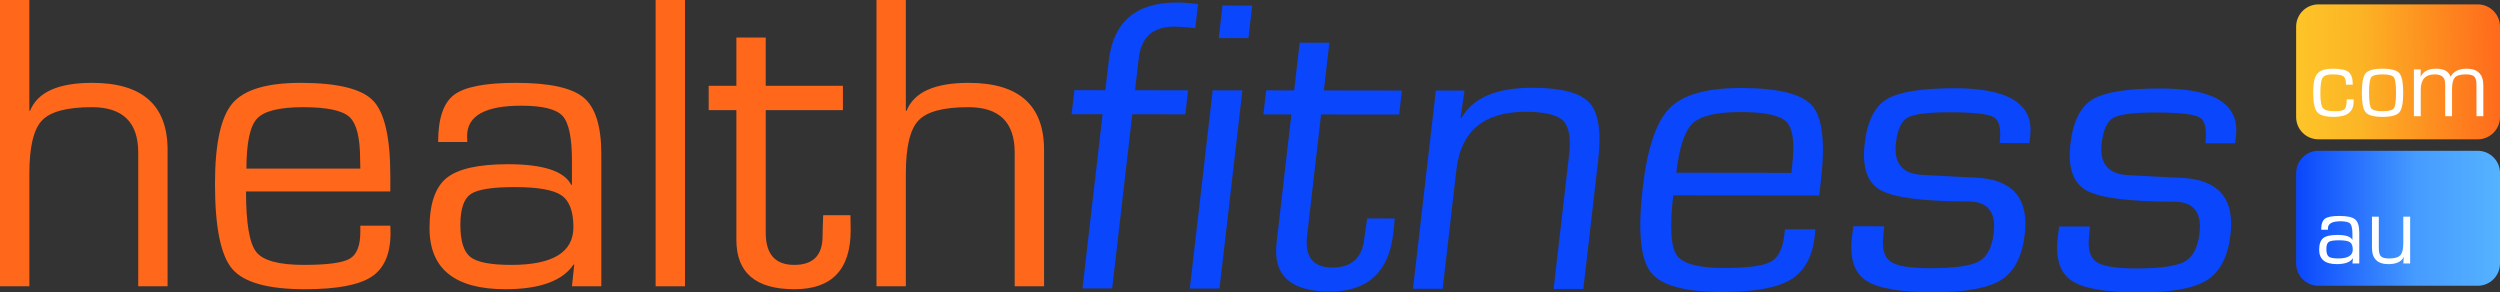 <?xml version="1.0" encoding="iso-8859-1"?>
<!-- Generator: Adobe Illustrator 19.0.0, SVG Export Plug-In . SVG Version: 6.00 Build 0)  -->
<svg version="1.1" id="Layer_1" xmlns="http://www.w3.org/2000/svg" xmlns:xlink="http://www.w3.org/1999/xlink" x="0px" y="0px"
	 viewBox="0 0 572.083 66.931" style="enable-background:new 0 0 572.083 66.931;" xml:space="preserve">
<rect x="0" y="0" width="572.083" height="66.931" fill="#333333" stroke="none"/>
<g id="XMLID_1_">
	<g id="XMLID_3_">
		<path id="XMLID_6_" style="fill:#FF671B;" d="M6.719,0v25.293l0.145,0.096c1.695-4.287,6.431-6.431,14.206-6.431
			c11.519,0,17.278,5.119,17.278,15.357v1.873v29.324h-6.719V36.188v-1.296c0-6.912-3.536-10.367-10.607-10.367
			c-5.696,0-9.503,1.015-11.422,3.048c-1.92,2.031-2.88,6.071-2.88,12.118v25.821H0V0H6.719z"/>
		<path id="XMLID_8_" style="fill:#FF671B;" d="M82.454,51.641h6.863l0.049,1.68c0,4.769-1.448,8.104-4.344,10.007
			c-2.896,1.905-7.975,2.856-15.238,2.856c-8.447,0-13.99-1.543-16.63-4.631c-2.64-3.087-3.96-9.574-3.96-19.461
			c0-9.15,1.328-15.293,3.984-18.43c2.656-3.135,7.854-4.703,15.598-4.703c8.447,0,13.982,1.36,16.606,4.079
			c2.623,2.72,3.935,8.447,3.935,17.181v3.6H56.297c0,7.231,0.775,11.839,2.328,13.822c1.552,1.984,5.175,2.975,10.871,2.975
			c5.407,0,8.918-0.471,10.534-1.415c1.615-0.944,2.424-2.984,2.424-6.119V51.641z M82.454,38.587l-0.048-2.159
			c0-4.96-0.816-8.183-2.448-9.67c-1.632-1.488-5.151-2.232-10.558-2.232c-5.44,0-8.967,0.872-10.583,2.615
			c-1.616,1.744-2.424,5.56-2.424,11.446H82.454z"/>
		<path id="XMLID_13_" style="fill:#FF671B;" d="M106.931,32.492h-6.671c0-5.343,1.207-8.935,3.623-10.775
			c2.415-1.84,7.143-2.759,14.182-2.759c7.647,0,12.815,1.128,15.502,3.383s4.031,6.552,4.031,12.886v30.284h-6.719l0.528-4.943
			l-0.144-0.049c-2.56,3.776-7.759,5.663-15.598,5.663c-11.583,0-17.374-4.655-17.374-13.965c0-5.535,1.296-9.359,3.888-11.471
			c2.592-2.112,7.279-3.167,14.062-3.167c8.063,0,12.893,1.584,14.494,4.751l0.144-0.049v-5.567c0-5.247-0.72-8.646-2.16-10.199
			c-1.44-1.552-4.592-2.328-9.455-2.328c-8.255,0-12.382,2.32-12.382,6.959C106.883,31.372,106.898,31.819,106.931,32.492z
			 M117.73,42.811c-5.152,0-8.504,0.545-10.055,1.632c-1.552,1.087-2.328,3.423-2.328,7.006c0,3.712,0.768,6.168,2.304,7.368
			c1.536,1.2,4.656,1.799,9.359,1.799c9.471,0,14.206-2.88,14.206-8.639c0-3.615-0.92-6.047-2.76-7.295
			C126.616,43.435,123.04,42.811,117.73,42.811z"/>
		<path id="XMLID_16_" style="fill:#FF671B;" d="M156.748,0v65.512h-6.719V0H156.748z"/>
		<path id="XMLID_18_" style="fill:#FF671B;" d="M192.888,19.63v5.567h-17.662v28.076c0,4.896,2.176,7.343,6.527,7.343
			c4.32,0,6.479-2.191,6.479-6.575l0.048-2.255l0.096-2.544h6.239l0.048,3.408c0,9.024-4.288,13.534-12.863,13.534
			c-8.863,0-13.294-3.758-13.294-11.278v-1.632V25.197h-6.335V19.63h6.335V8.591h6.719V19.63H192.888z"/>
		<path id="XMLID_20_" style="fill:#FF671B;" d="M207.286,0v25.293l0.145,0.096c1.695-4.287,6.431-6.431,14.206-6.431
			c11.519,0,17.278,5.119,17.278,15.357v1.873v29.324h-6.719V36.188v-1.296c0-6.912-3.536-10.367-10.607-10.367
			c-5.696,0-9.503,1.015-11.422,3.048c-1.92,2.031-2.88,6.071-2.88,12.118v25.821h-6.719V0H207.286z"/>
		<g id="XMLID_4_">
			<path id="XMLID_22_" style="fill:#0A46FC;" d="M247.708,65.994l4.601-39.855l-7.087-0.008l0.635-5.504l7.087,0.008l0.778-6.738
				c1.026-8.888,6.215-13.327,15.567-13.316c1.391,0.002,3.013,0.115,4.865,0.338l-0.635,5.504
				c-2.176-0.224-3.765-0.336-4.768-0.337c-4.887-0.006-7.607,2.396-8.162,7.204l-0.849,7.354l12.135,0.014l-0.635,5.504
				l-12.135-0.014l-4.601,39.855L247.708,65.994z"/>
			<path id="XMLID_24_" style="fill:#0A46FC;" d="M286.542,1.266l-0.86,7.449l-6.796-0.008l0.86-7.449L286.542,1.266z
				 M284.302,20.671l-5.236,45.358l-6.796-0.008l5.236-45.358L284.302,20.671z"/>
			<path id="XMLID_27_" style="fill:#0A46FC;" d="M320.806,20.713l-0.635,5.504l-17.864-0.02l-3.204,27.756
				c-0.559,4.84,1.363,7.261,5.764,7.266c4.369,0.005,6.803-2.159,7.304-6.493l0.306-2.23l0.387-2.515l6.311,0.007l-0.34,3.369
				c-1.03,8.921-5.881,13.375-14.554,13.365c-8.964-0.01-13.017-3.731-12.159-11.164l0.186-1.614l3.204-27.756l-6.407-0.007
				l0.635-5.504l6.407,0.007l1.26-10.913l6.796,0.008l-1.26,10.913L320.806,20.713z"/>
			<path id="XMLID_29_" style="fill:#0A46FC;" d="M328.572,20.721l6.553,0.007l-0.906,6.167l0.178,0.143
				c2.608-4.648,8.021-6.966,16.242-6.957c6.633,0.007,10.992,1.151,13.076,3.431s2.752,6.646,2.007,13.099l-3.407,29.511
				l-6.796-0.008l3.341-28.942l0.197-1.708c0.449-3.89-0.01-6.508-1.375-7.854c-1.366-1.346-4.217-2.021-8.554-2.026
				c-9.546-0.011-14.829,4.396-15.848,13.221l-3.15,27.282l-6.796-0.008L328.572,20.721z"/>
			<path id="XMLID_31_" style="fill:#0A46FC;" d="M408.458,52.462l6.941,0.008l-0.143,1.661c-0.544,4.714-2.39,8.01-5.535,9.888
				c-3.147,1.88-8.392,2.814-15.738,2.806c-8.543-0.01-13.974-1.542-16.291-4.598c-2.318-3.055-2.912-9.47-1.784-19.244
				c1.044-9.046,3.088-15.117,6.132-18.215c3.044-3.097,8.481-4.64,16.313-4.631c8.543,0.01,13.986,1.36,16.33,4.052
				c2.342,2.692,3.016,8.355,2.019,16.99l-0.411,3.559l-33.396-0.038c-0.825,7.149-0.567,11.705,0.777,13.667
				c1.343,1.963,4.895,2.947,10.655,2.954c5.468,0.006,9.074-0.456,10.816-1.387c1.741-0.931,2.792-2.947,3.15-6.047L408.458,52.462
				z M409.948,39.556l0.198-2.135c0.566-4.903,0.109-8.09-1.372-9.563c-1.48-1.473-4.956-2.212-10.424-2.218
				c-5.502-0.006-9.169,0.852-11.002,2.573c-1.834,1.722-3.086,5.494-3.757,11.313L409.948,39.556z"/>
			<path id="XMLID_34_" style="fill:#0A46FC;" d="M464.381,32.737l-6.795-0.008c0.365-3.162-0.064-5.125-1.287-5.885
				c-1.223-0.76-4.553-1.143-9.99-1.15c-5.048-0.006-8.298,0.394-9.751,1.199c-1.452,0.805-2.356,2.743-2.71,5.809
				c-0.537,4.65,1.464,7.088,6.002,7.315l5.452,0.291l6.903,0.34c8.366,0.421,12.077,4.727,11.131,12.92
				c-0.588,5.093-2.383,8.585-5.386,10.48c-3.002,1.895-8.209,2.838-15.619,2.829c-7.605-0.009-12.735-0.916-15.39-2.722
				c-2.656-1.807-3.706-5.113-3.151-9.922l0.333-2.466l7.038,0.008l-0.197,2.135c-0.343,2.973,0.204,4.959,1.643,5.957
				c1.438,0.998,4.439,1.499,9.002,1.505c5.597,0.006,9.339-0.512,11.223-1.553c1.884-1.041,3.019-3.223,3.402-6.544
				c0.551-4.776-1.39-7.168-5.823-7.173c-10.323-0.012-17.013-0.873-20.068-2.585c-3.054-1.711-4.272-5.255-3.651-10.633
				c0.588-5.091,2.266-8.482,5.035-10.173c2.767-1.688,7.987-2.529,15.655-2.52c12.298,0.014,18.028,3.643,17.192,10.885
				L464.381,32.737z"/>
			<path id="XMLID_36_" style="fill:#0A46FC;" d="M511.467,32.79l-6.796-0.008c0.365-3.162-0.064-5.125-1.287-5.885
				c-1.223-0.76-4.553-1.143-9.99-1.15c-5.048-0.006-8.299,0.394-9.75,1.199c-1.453,0.805-2.356,2.743-2.71,5.809
				c-0.537,4.65,1.463,7.088,6.001,7.315l5.453,0.291l6.903,0.34c8.366,0.421,12.076,4.727,11.13,12.92
				c-0.588,5.093-2.383,8.585-5.384,10.48c-3.003,1.895-8.209,2.838-15.619,2.829c-7.605-0.009-12.735-0.916-15.392-2.722
				c-2.656-1.807-3.706-5.113-3.151-9.922l0.334-2.466l7.038,0.008l-0.199,2.135c-0.343,2.973,0.205,4.959,1.643,5.957
				c1.439,0.998,4.439,1.499,9.002,1.505c5.598,0.006,9.339-0.512,11.224-1.553c1.884-1.041,3.018-3.223,3.401-6.544
				c0.551-4.776-1.389-7.168-5.823-7.173c-10.323-0.012-17.012-0.873-20.067-2.585c-3.056-1.711-4.272-5.255-3.651-10.633
				c0.588-5.091,2.266-8.482,5.034-10.173c2.767-1.688,7.987-2.529,15.656-2.52c12.297,0.014,18.028,3.643,17.192,10.885
				L511.467,32.79z"/>
		</g>
	</g>
	<linearGradient id="XMLID_64_" gradientUnits="userSpaceOnUse" x1="506.655" y1="17.336" x2="573.193" y2="15.925">
		<stop  offset="0" style="stop-color:#FFD92C"/>
		<stop  offset="0.497" style="stop-color:#FCB525"/>
		<stop  offset="1" style="stop-color:#FF671B"/>
	</linearGradient>
	<path id="XMLID_5_" style="fill:url(#XMLID_64_);" d="M566.983,31.881h-36.452c-2.816,0-5.1-2.283-5.1-5.1V6.105
		c0-2.816,2.283-5.1,5.1-5.1h36.452c2.816,0,5.1,2.283,5.1,5.1v20.676C572.083,29.597,569.799,31.881,566.983,31.881z"/>
	<linearGradient id="XMLID_65_" gradientUnits="userSpaceOnUse" x1="525.307" y1="49.949" x2="581.102" y2="49.949">
		<stop  offset="0" style="stop-color:#0A46FC"/>
		<stop  offset="0.497" style="stop-color:#469CFF"/>
		<stop  offset="1" style="stop-color:#5CBDFF"/>
	</linearGradient>
	<path id="XMLID_39_" style="fill:url(#XMLID_65_);" d="M566.983,65.392h-36.452c-2.816,0-5.1-2.283-5.1-5.1V39.605
		c0-2.816,2.283-5.1,5.1-5.1h36.452c2.816,0,5.1,2.283,5.1,5.1v20.687C572.083,63.109,569.799,65.392,566.983,65.392z"/>
</g>
<g id="XMLID_42_">
	<path id="XMLID_43_" style="fill:#FFFFFF;" d="M537.005,22.723h1.568l0.012,0.583c0,2.294-1.502,3.44-4.505,3.44
		c-1.927,0-3.201-0.362-3.82-1.087c-0.62-0.725-0.931-2.219-0.931-4.482c0-2.121,0.315-3.562,0.947-4.319
		c0.631-0.758,1.832-1.138,3.603-1.138c1.74,0,2.928,0.256,3.562,0.768c0.636,0.512,0.953,1.474,0.953,2.886h-1.569v-0.28
		c0-0.829-0.205-1.382-0.616-1.658c-0.41-0.276-1.229-0.415-2.453-0.415c-1.181,0-1.938,0.262-2.275,0.784
		c-0.336,0.523-0.504,1.696-0.504,3.519c0,1.778,0.192,2.91,0.577,3.396s1.283,0.729,2.694,0.729c1.195,0,1.954-0.159,2.275-0.477
		C536.844,24.653,537.005,23.903,537.005,22.723z"/>
	<path id="XMLID_45_" style="fill:#FFFFFF;" d="M545.196,15.72c1.979,0,3.265,0.344,3.854,1.031
		c0.591,0.688,0.886,2.182,0.886,4.481c0,2.302-0.295,3.795-0.886,4.482c-0.59,0.688-1.875,1.031-3.854,1.031
		c-1.972,0-3.253-0.344-3.843-1.031c-0.591-0.688-0.886-2.181-0.886-4.482c0-2.3,0.295-3.794,0.886-4.481
		C541.943,16.064,543.224,15.72,545.196,15.72z M545.196,17.02c-1.389,0-2.25,0.227-2.582,0.678
		c-0.333,0.452-0.499,1.631-0.499,3.535c0,1.905,0.166,3.084,0.499,3.535c0.332,0.452,1.193,0.679,2.582,0.679
		c1.397,0,2.262-0.227,2.595-0.679c0.332-0.451,0.498-1.63,0.498-3.535c0-1.904-0.166-3.083-0.498-3.535
		C547.457,17.246,546.593,17.02,545.196,17.02z"/>
	<path id="XMLID_48_" style="fill:#FFFFFF;" d="M552.378,15.877h1.568l-0.033,1.613l0.033,0.034
		c0.605-1.203,1.771-1.805,3.496-1.805c1.815,0,2.917,0.602,3.306,1.805h0.045c0.672-1.203,1.901-1.805,3.687-1.805
		c2.524,0,3.787,1.289,3.787,3.866v7.003h-1.568v-7.148c0-0.941-0.168-1.58-0.505-1.916c-0.336-0.337-0.971-0.505-1.904-0.505
		c-1.24,0-2.08,0.233-2.521,0.7c-0.44,0.467-0.661,1.358-0.661,2.673v6.196h-1.568v-7.003l-0.022-0.493
		c0-1.382-0.788-2.073-2.364-2.073c-2.137,0-3.205,1.162-3.205,3.485v6.084h-1.568V15.877z"/>
</g>
<g id="XMLID_50_">
	<path id="XMLID_51_" style="fill:#FFFFFF;" d="M532.722,52.575h-1.558c0-1.247,0.282-2.086,0.846-2.516
		c0.564-0.43,1.668-0.645,3.312-0.645c1.785,0,2.991,0.264,3.619,0.79c0.627,0.526,0.941,1.529,0.941,3.009v7.07h-1.569l0.123-1.154
		l-0.033-0.011c-0.598,0.881-1.812,1.322-3.642,1.322c-2.704,0-4.057-1.087-4.057-3.261c0-1.293,0.303-2.186,0.908-2.679
		c0.604-0.492,1.699-0.739,3.283-0.739c1.882,0,3.01,0.37,3.384,1.109l0.033-0.011v-1.3c0-1.226-0.168-2.02-0.504-2.382
		s-1.072-0.543-2.207-0.543c-1.928,0-2.892,0.542-2.892,1.625C532.711,52.313,532.715,52.418,532.722,52.575z M535.243,54.984
		c-1.202,0-1.984,0.127-2.347,0.381c-0.363,0.254-0.544,0.8-0.544,1.636c0,0.867,0.18,1.44,0.538,1.72
		c0.358,0.28,1.087,0.421,2.185,0.421c2.211,0,3.317-0.673,3.317-2.018c0-0.844-0.215-1.411-0.645-1.703
		C537.318,55.13,536.483,54.984,535.243,54.984z"/>
	<path id="XMLID_54_" style="fill:#FFFFFF;" d="M551.524,49.572v10.712h-1.568l0.112-1.4l-0.034-0.034
		c-0.545,1.062-1.711,1.592-3.496,1.592c-2.502,0-3.753-1.248-3.753-3.743v-7.126h1.568v7.126c0,0.972,0.16,1.621,0.481,1.95
		c0.321,0.328,0.953,0.493,1.894,0.493c1.233,0,2.079-0.245,2.538-0.734c0.46-0.489,0.689-1.388,0.689-2.694v-6.141H551.524z"/>
</g>
</svg>
